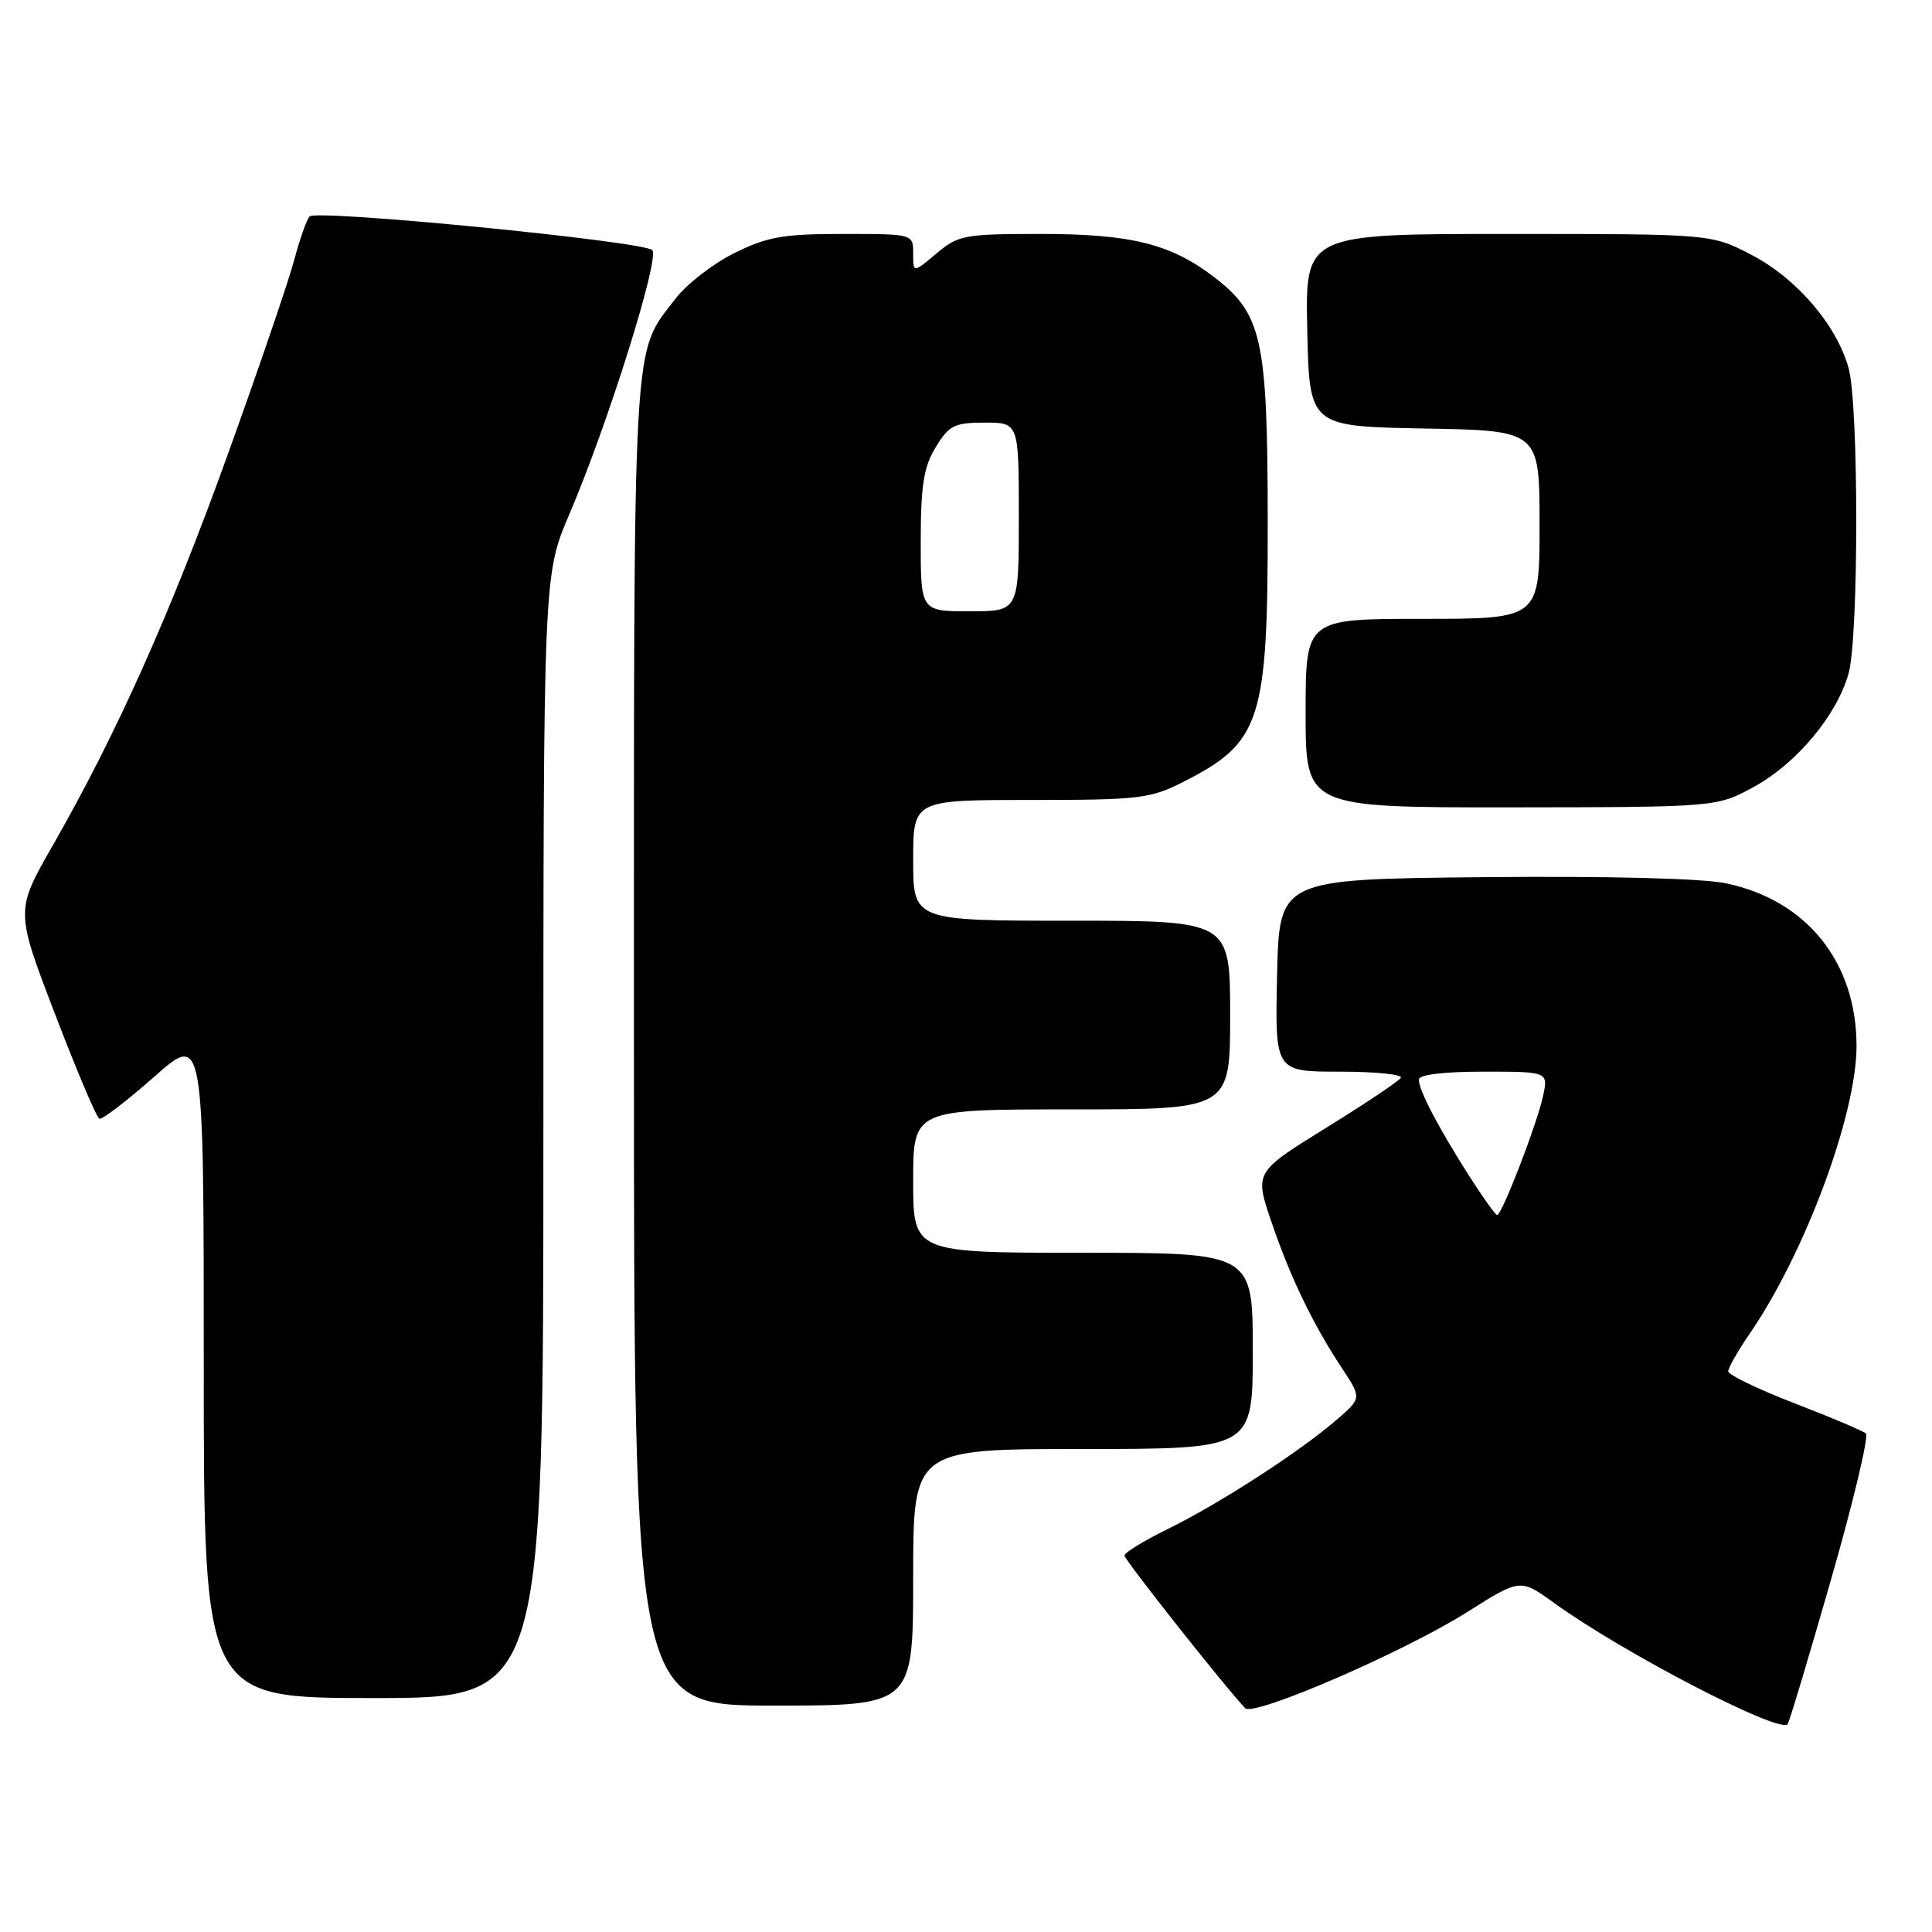 <?xml version="1.0" encoding="UTF-8" standalone="no"?>
<!DOCTYPE svg PUBLIC "-//W3C//DTD SVG 1.1//EN" "http://www.w3.org/Graphics/SVG/1.1/DTD/svg11.dtd" >
<svg xmlns="http://www.w3.org/2000/svg" xmlns:xlink="http://www.w3.org/1999/xlink" version="1.1" viewBox="0 0 256 256">
 <g >
 <path fill="currentColor"
d=" M 242.61 209.34 C 245.57 199.03 247.65 190.30 247.24 189.94 C 246.83 189.59 242.56 187.78 237.75 185.93 C 232.94 184.07 229.00 182.17 229.00 181.71 C 229.00 181.24 230.29 178.98 231.87 176.68 C 239.21 165.96 246.00 147.67 246.00 138.59 C 246.00 127.49 239.38 119.26 228.68 117.04 C 225.52 116.38 212.95 116.07 196.50 116.23 C 169.50 116.50 169.50 116.50 169.22 129.25 C 168.94 142.00 168.94 142.00 177.53 142.00 C 182.25 142.00 185.89 142.37 185.61 142.82 C 185.34 143.27 180.86 146.26 175.67 149.47 C 166.23 155.32 166.23 155.32 168.48 161.93 C 170.98 169.28 173.98 175.50 177.86 181.36 C 180.44 185.27 180.44 185.27 176.97 188.25 C 172.05 192.47 161.48 199.30 154.74 202.60 C 151.58 204.15 149.00 205.73 149.00 206.12 C 149.00 206.69 162.27 223.48 164.99 226.34 C 166.11 227.53 186.10 218.87 194.47 213.57 C 201.45 209.16 201.45 209.16 205.97 212.43 C 215.05 218.99 235.65 229.69 236.86 228.47 C 237.07 228.27 239.65 219.66 242.61 209.34 Z  M 121.00 209.00 C 121.00 192.00 121.00 192.00 143.50 192.00 C 166.00 192.00 166.00 192.00 166.00 179.00 C 166.00 166.00 166.00 166.00 143.50 166.00 C 121.00 166.00 121.00 166.00 121.00 156.50 C 121.00 147.00 121.00 147.00 142.00 147.00 C 163.00 147.00 163.00 147.00 163.00 134.50 C 163.00 122.00 163.00 122.00 142.00 122.00 C 121.00 122.00 121.00 122.00 121.00 114.00 C 121.00 106.00 121.00 106.00 136.53 106.00 C 150.93 106.00 152.41 105.83 156.78 103.61 C 167.12 98.37 168.01 95.61 167.98 68.78 C 167.95 44.80 167.23 41.56 160.79 36.65 C 155.10 32.31 149.80 31.00 137.95 31.00 C 127.79 31.00 126.97 31.15 124.08 33.59 C 121.00 36.18 121.00 36.18 121.00 33.59 C 121.00 31.00 121.00 31.00 111.70 31.00 C 103.73 31.00 101.66 31.37 97.28 33.55 C 94.46 34.95 90.98 37.65 89.53 39.55 C 83.73 47.15 84.00 42.40 84.00 137.97 C 84.00 226.00 84.00 226.00 102.50 226.00 C 121.00 226.00 121.00 226.00 121.00 209.00 Z  M 72.00 150.59 C 72.00 76.18 72.00 76.18 75.44 68.14 C 80.55 56.20 87.49 34.07 86.42 33.13 C 85.07 31.95 41.87 27.71 41.02 28.68 C 40.62 29.13 39.70 31.75 38.97 34.50 C 38.24 37.25 34.32 48.72 30.26 60.00 C 22.60 81.27 15.49 97.17 7.00 112.01 C 2.04 120.66 2.04 120.66 7.27 134.32 C 10.15 141.83 12.80 148.10 13.17 148.24 C 13.54 148.38 16.80 145.88 20.42 142.69 C 27.00 136.87 27.00 136.87 27.00 180.94 C 27.00 225.00 27.00 225.00 49.50 225.00 C 72.00 225.00 72.00 225.00 72.00 150.59 Z  M 232.46 104.23 C 238.09 101.13 243.43 94.72 244.95 89.22 C 246.30 84.39 246.30 53.61 244.95 48.78 C 243.37 43.08 238.09 36.91 232.12 33.79 C 226.77 31.00 226.77 31.00 199.86 31.00 C 172.94 31.00 172.94 31.00 173.22 43.75 C 173.50 56.50 173.50 56.50 188.75 56.78 C 204.00 57.05 204.00 57.05 204.00 69.53 C 204.00 82.00 204.00 82.00 188.50 82.00 C 173.00 82.00 173.00 82.00 173.00 94.50 C 173.00 107.00 173.00 107.00 200.25 106.98 C 227.50 106.95 227.50 106.95 232.46 104.23 Z  M 194.63 155.75 C 190.56 149.36 188.00 144.46 188.00 143.05 C 188.00 142.40 191.26 142.00 196.58 142.00 C 205.16 142.00 205.16 142.00 204.46 145.25 C 203.67 148.91 199.01 161.00 198.38 161.00 C 198.16 161.00 196.47 158.64 194.63 155.75 Z  M 122.00 71.75 C 122.01 64.29 122.39 61.87 123.99 59.25 C 125.75 56.36 126.46 56.00 130.49 56.00 C 135.00 56.00 135.00 56.00 135.00 68.50 C 135.00 81.00 135.00 81.00 128.50 81.00 C 122.00 81.00 122.00 81.00 122.00 71.75 Z "/>
</g>
</svg>
